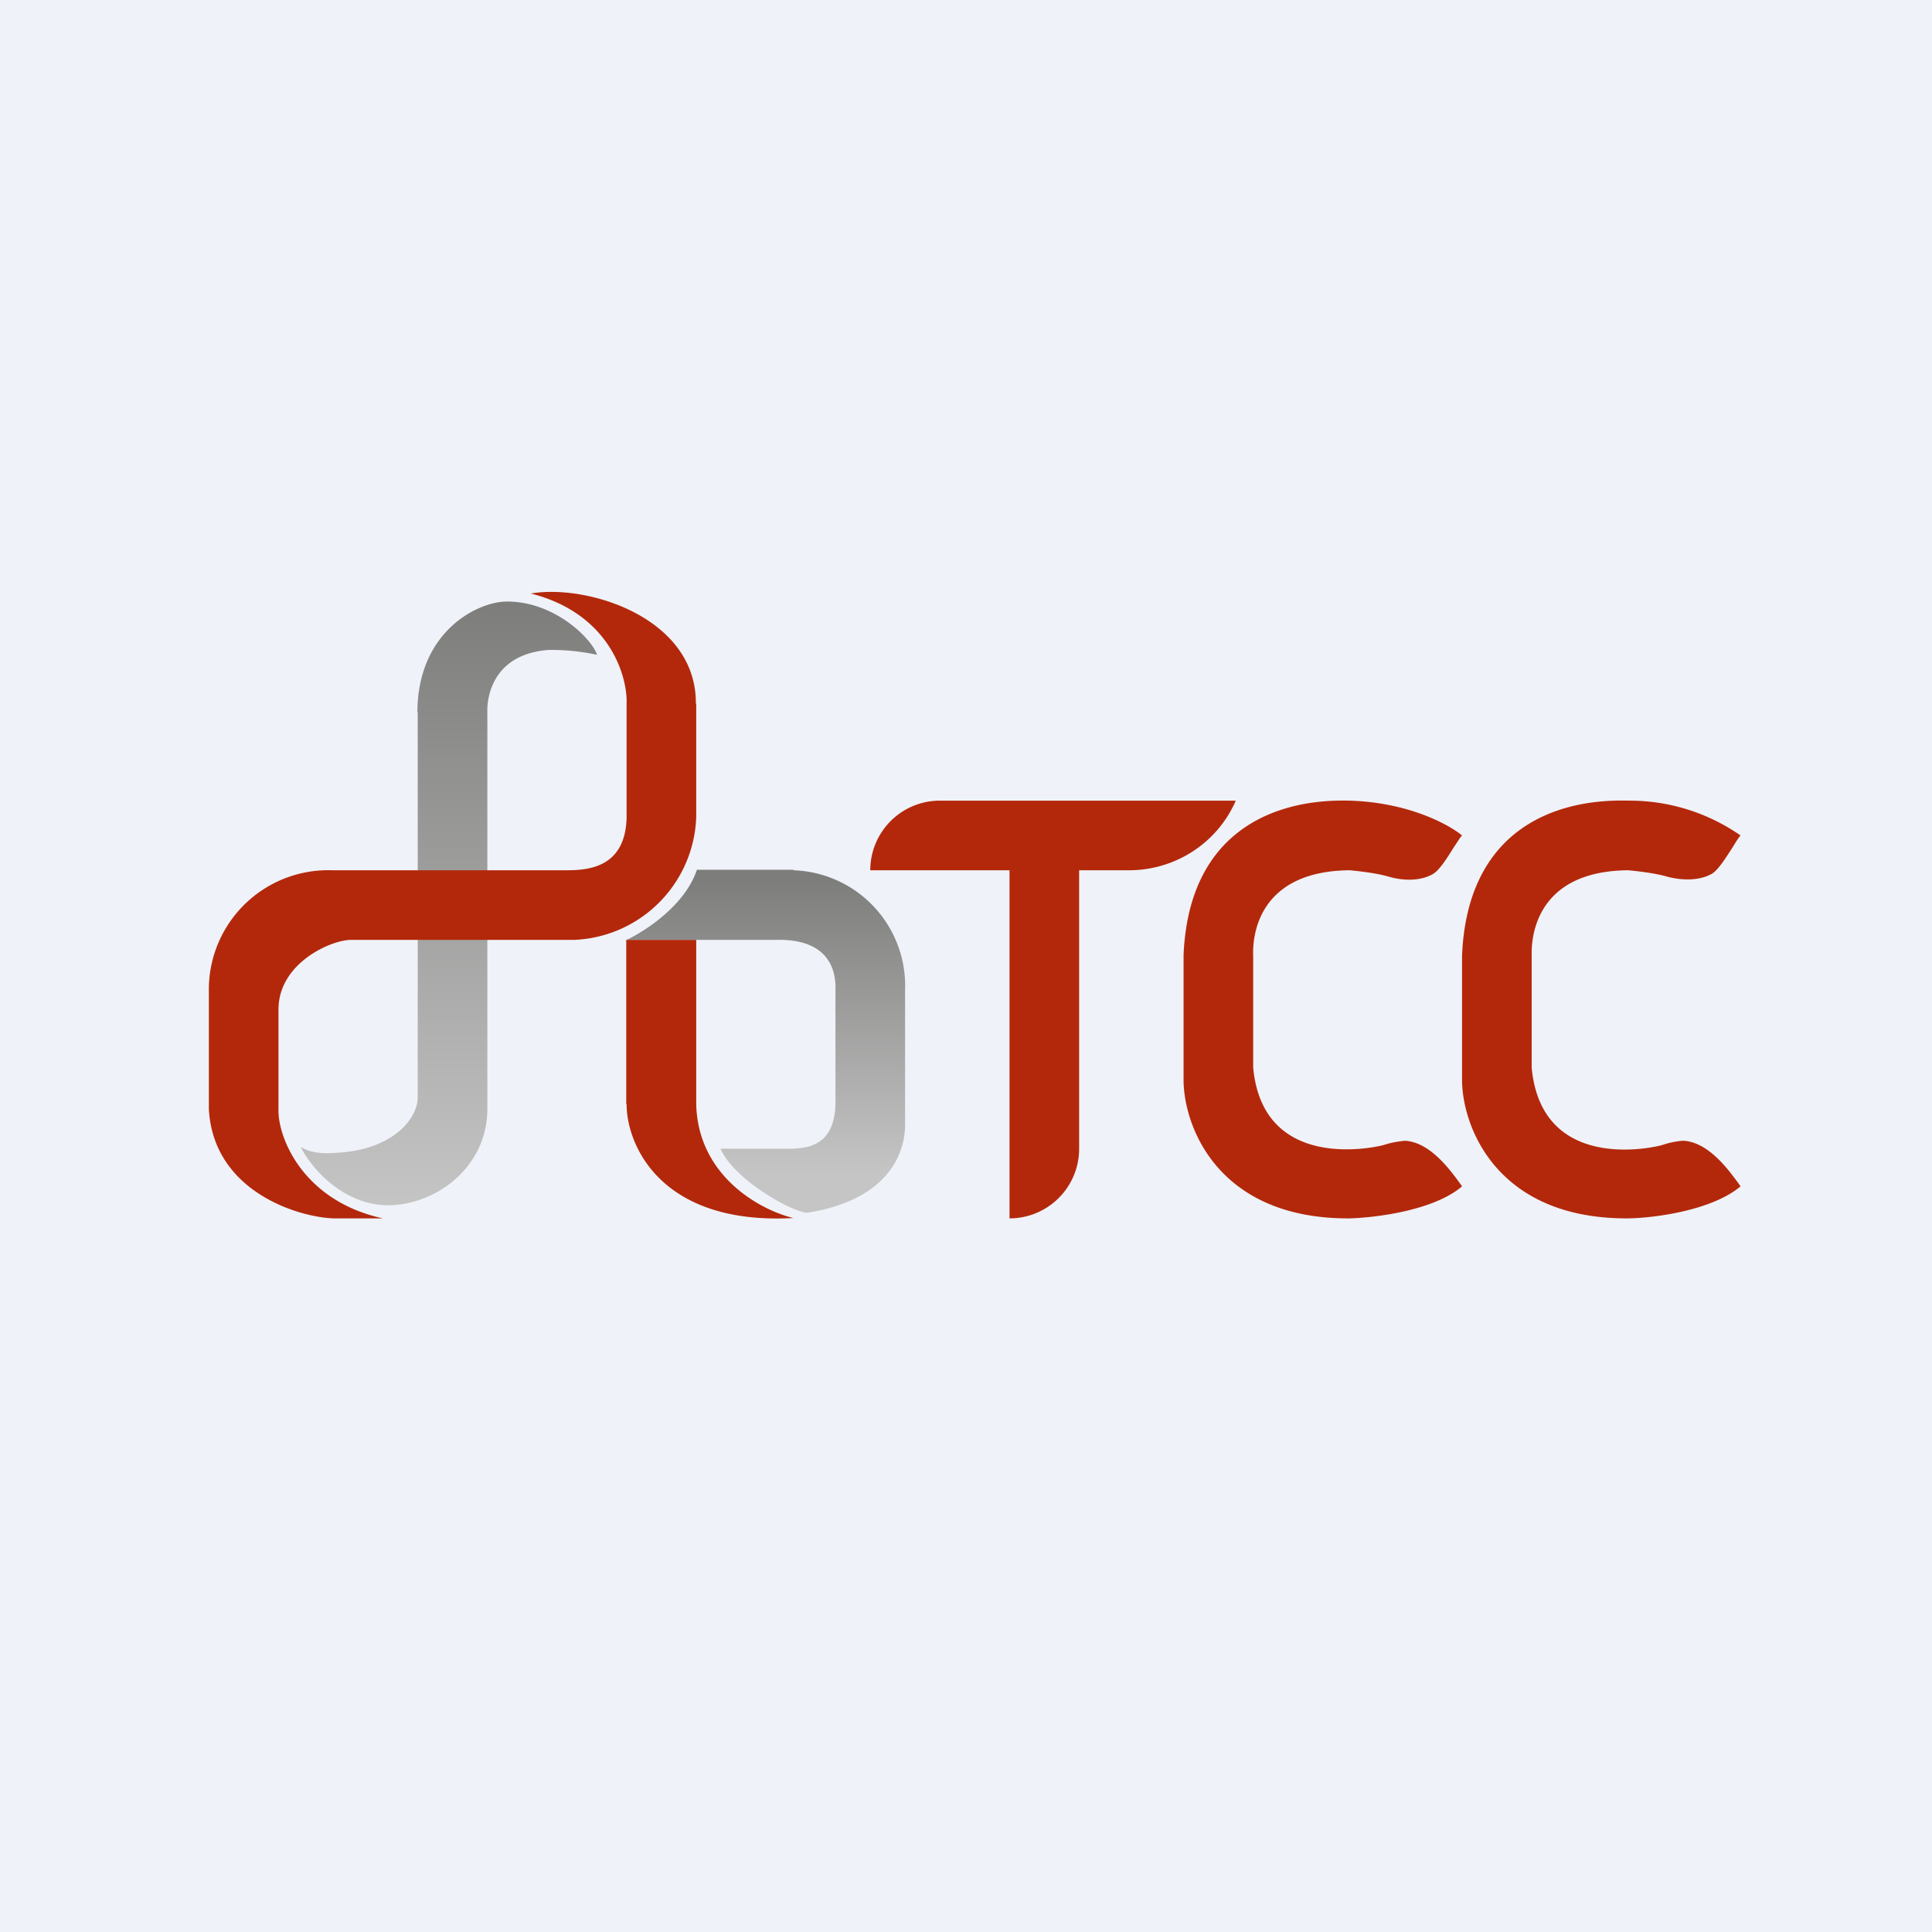 <?xml version="1.0" encoding="UTF-8"?>
<!-- generated by Finnhub -->
<svg viewBox="0 0 55.5 55.5" xmlns="http://www.w3.org/2000/svg">
<path d="M 0,0 H 55.5 V 55.5 H 0 Z" fill="rgb(239, 242, 248)"/>
<path d="M 11.99,20.455 C 12,18.13 13.73,17.28 14.56,17.28 C 15.98,17.28 17.03,18.4 17.15,18.81 A 6.33,6.33 0 0,0 15.78,18.67 C 14.23,18.77 13.98,19.93 14,20.47 V 31.85 C 14,33.62 12.38,34.69 11.02,34.62 C 9.75,34.54 8.9,33.48 8.64,32.95 C 9.06,33.2 9.58,33.12 9.88,33.1 C 11.38,32.95 12,32.08 12,31.53 V 20.47 Z" fill="url(#b)"/>
<path d="M 19.99,20.205 C 20,17.74 16.87,16.77 15.25,17.05 C 17.5,17.62 18.03,19.41 18,20.22 V 23.48 C 17.97,24.96 16.84,25 16.25,25 H 9.55 A 3.43,3.43 0 0,0 6,28.36 V 31.86 C 6.13,34.26 8.63,34.98 9.6,35 H 11 C 8.7,34.5 7.97,32.67 8,31.85 V 29 C 8,27.66 9.52,27 10.08,27 H 16.49 A 3.66,3.66 0 0,0 20,23.48 V 20.22 Z" fill="rgb(179, 40, 11)"/>
<path d="M 22.79,24.985 H 20.02 C 19.68,26.01 18.53,26.75 18,27 H 22.26 C 23.82,26.95 24.02,27.88 24,28.44 V 31.64 C 24,32.86 23.29,33 22.65,33 H 20.7 C 21.06,33.85 22.66,34.78 23.18,34.84 C 25.41,34.49 26,33.24 26,32.3 V 28.44 A 3.32,3.32 0 0,0 22.8,25 Z" fill="url(#a)"/>
<path d="M 17.99,31.705 V 27 H 20 V 31.72 C 20.05,33.79 21.84,34.76 22.79,34.99 C 18.99,35.2 18,32.9 18,31.72 Z M 38.77,23 C 40.48,23.05 41.64,23.7 42,24 C 41.94,24.06 41.86,24.2 41.75,24.36 C 41.57,24.65 41.35,25 41.16,25.11 C 40.81,25.31 40.32,25.31 39.88,25.18 C 39.54,25.08 39,25.02 38.77,25 C 36.35,25.02 35.97,26.61 36,27.45 V 30.67 C 36.28,33.67 39.47,32.97 39.76,32.89 C 39.99,32.81 40.26,32.78 40.36,32.77 C 41.09,32.81 41.67,33.63 41.93,33.98 L 42,34.08 C 41.18,34.78 39.5,34.98 38.77,35 C 34.99,35.02 34.01,32.36 34,31.04 V 27.44 C 34.15,23.86 36.63,22.94 38.77,23 Z M 27,23 A 2,2 0 0,0 25,25 H 29 V 35 A 2,2 0 0,0 31,33 V 25 H 32.43 C 33.76,25 34.97,24.22 35.5,23 H 27 Z M 50,24 A 5.58,5.58 0 0,0 46.77,23 C 44.63,22.94 42.15,23.86 42,27.45 V 31.04 C 42.01,32.36 42.99,35.02 46.77,35 C 47.5,34.99 49.17,34.78 50,34.08 L 49.93,33.98 C 49.67,33.63 49.09,32.81 48.36,32.77 C 48.26,32.77 47.99,32.81 47.76,32.89 C 47.46,32.98 44.28,33.68 44,30.67 V 27.45 C 43.98,26.61 44.35,25.02 46.77,25 C 47,25.02 47.54,25.08 47.88,25.18 C 48.32,25.3 48.81,25.3 49.16,25.11 C 49.35,25.01 49.57,24.65 49.76,24.36 C 49.86,24.2 49.94,24.06 50,24 Z" fill="rgb(179, 40, 11)"/>
<defs>
<linearGradient id="b" x1="12.53" x2="12.53" y1="17.28" y2="34.69" gradientUnits="userSpaceOnUse">
<stop stop-color="rgb(125, 125, 124)" offset="0"/>
<stop stop-color="rgb(196, 197, 196)" offset="1"/>
</linearGradient>
<linearGradient id="a" x1="22" x2="22" y1="25.24" y2="34.84" gradientUnits="userSpaceOnUse">
<stop stop-color="rgb(125, 125, 124)" offset="0"/>
<stop stop-color="rgb(196, 197, 196)" offset=".88"/>
</linearGradient>
</defs>
</svg>
